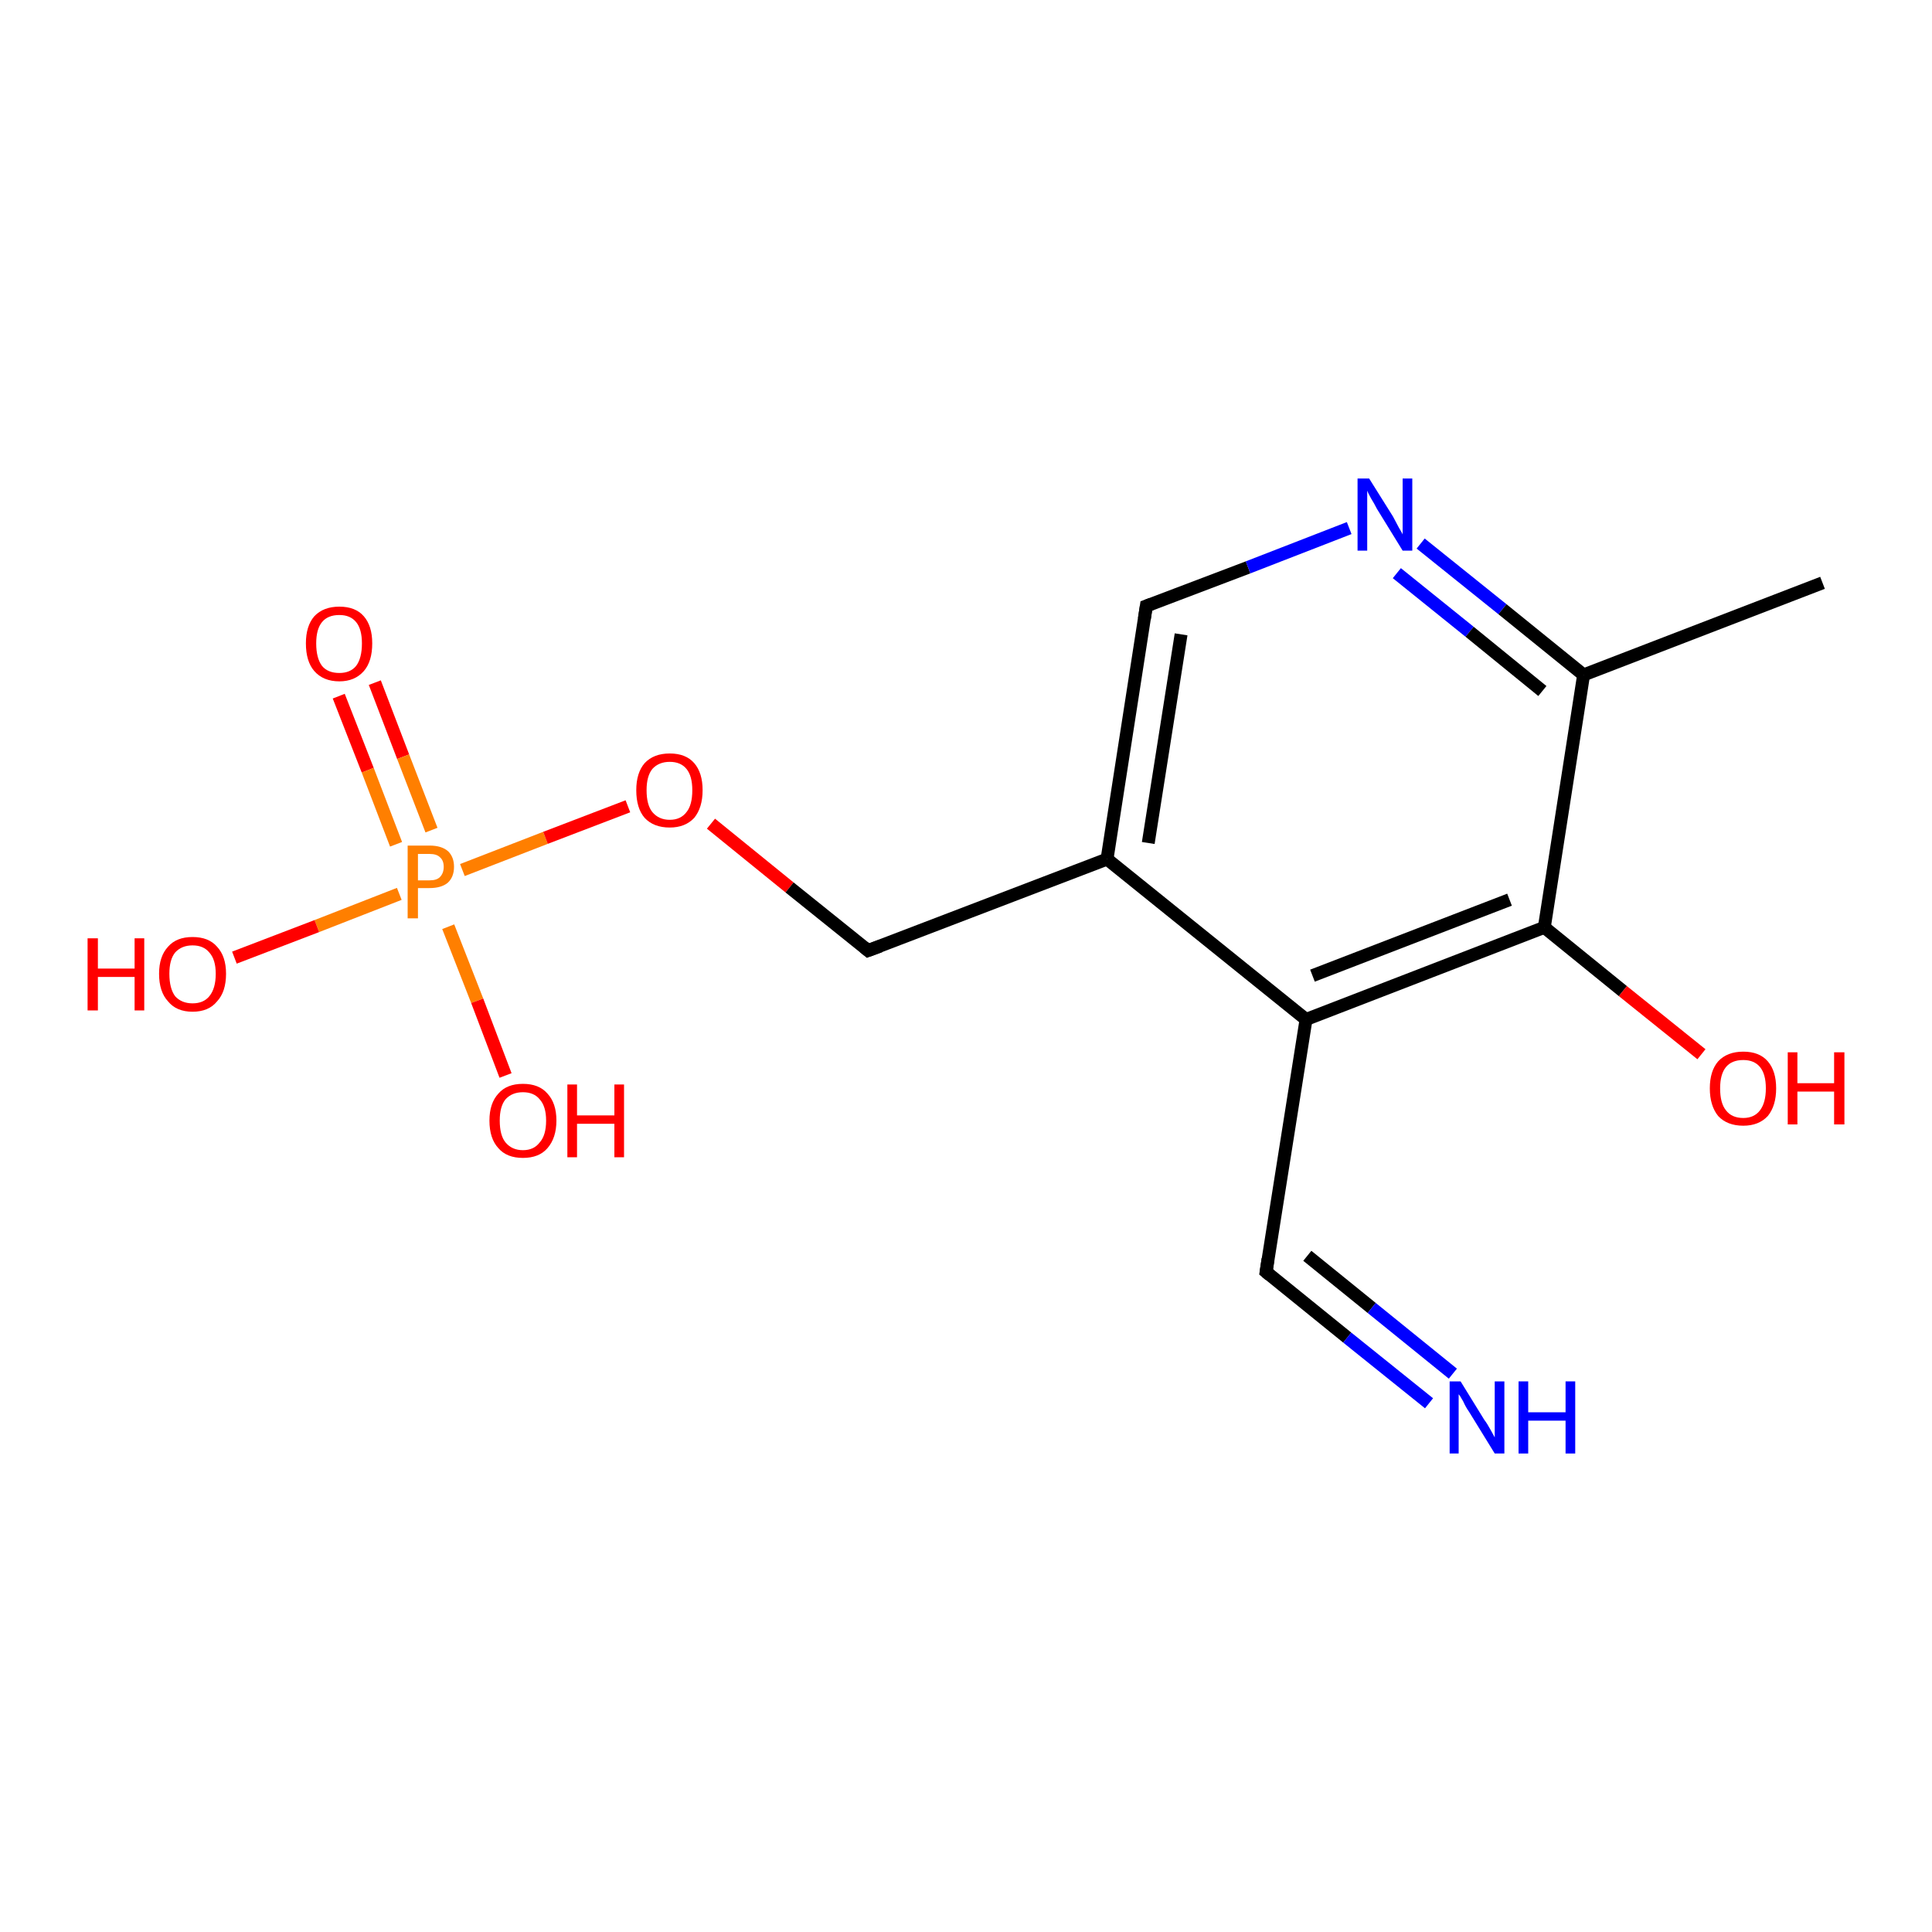 <?xml version='1.0' encoding='iso-8859-1'?>
<svg version='1.1' baseProfile='full'
              xmlns='http://www.w3.org/2000/svg'
                      xmlns:rdkit='http://www.rdkit.org/xml'
                      xmlns:xlink='http://www.w3.org/1999/xlink'
                  xml:space='preserve'
width='300px' height='300px' viewBox='0 0 300 300'>
<!-- END OF HEADER -->
<rect style='opacity:1.0;fill:#FFFFFF;stroke:none' width='300.0' height='300.0' x='0.0' y='0.0'> </rect>
<path class='bond-0 atom-0 atom-1' d='M 58.2,106.0 L 62.6,117.5' style='fill:none;fill-rule:evenodd;stroke:#FF0000;stroke-width:2.0px;stroke-linecap:butt;stroke-linejoin:miter;stroke-opacity:1' />
<path class='bond-0 atom-0 atom-1' d='M 62.6,117.5 L 67.0,128.9' style='fill:none;fill-rule:evenodd;stroke:#FF7F00;stroke-width:2.0px;stroke-linecap:butt;stroke-linejoin:miter;stroke-opacity:1' />
<path class='bond-0 atom-0 atom-1' d='M 52.6,108.1 L 57.1,119.6' style='fill:none;fill-rule:evenodd;stroke:#FF0000;stroke-width:2.0px;stroke-linecap:butt;stroke-linejoin:miter;stroke-opacity:1' />
<path class='bond-0 atom-0 atom-1' d='M 57.1,119.6 L 61.5,131.1' style='fill:none;fill-rule:evenodd;stroke:#FF7F00;stroke-width:2.0px;stroke-linecap:butt;stroke-linejoin:miter;stroke-opacity:1' />
<path class='bond-1 atom-1 atom-2' d='M 69.6,143.9 L 74.1,155.4' style='fill:none;fill-rule:evenodd;stroke:#FF7F00;stroke-width:2.0px;stroke-linecap:butt;stroke-linejoin:miter;stroke-opacity:1' />
<path class='bond-1 atom-1 atom-2' d='M 74.1,155.4 L 78.5,167.0' style='fill:none;fill-rule:evenodd;stroke:#FF0000;stroke-width:2.0px;stroke-linecap:butt;stroke-linejoin:miter;stroke-opacity:1' />
<path class='bond-2 atom-1 atom-3' d='M 62.0,138.8 L 49.2,143.8' style='fill:none;fill-rule:evenodd;stroke:#FF7F00;stroke-width:2.0px;stroke-linecap:butt;stroke-linejoin:miter;stroke-opacity:1' />
<path class='bond-2 atom-1 atom-3' d='M 49.2,143.8 L 36.4,148.7' style='fill:none;fill-rule:evenodd;stroke:#FF0000;stroke-width:2.0px;stroke-linecap:butt;stroke-linejoin:miter;stroke-opacity:1' />
<path class='bond-3 atom-1 atom-4' d='M 71.8,135.1 L 84.7,130.1' style='fill:none;fill-rule:evenodd;stroke:#FF7F00;stroke-width:2.0px;stroke-linecap:butt;stroke-linejoin:miter;stroke-opacity:1' />
<path class='bond-3 atom-1 atom-4' d='M 84.7,130.1 L 97.5,125.2' style='fill:none;fill-rule:evenodd;stroke:#FF0000;stroke-width:2.0px;stroke-linecap:butt;stroke-linejoin:miter;stroke-opacity:1' />
<path class='bond-4 atom-4 atom-5' d='M 110.4,127.9 L 122.6,137.8' style='fill:none;fill-rule:evenodd;stroke:#FF0000;stroke-width:2.0px;stroke-linecap:butt;stroke-linejoin:miter;stroke-opacity:1' />
<path class='bond-4 atom-4 atom-5' d='M 122.6,137.8 L 134.8,147.6' style='fill:none;fill-rule:evenodd;stroke:#000000;stroke-width:2.0px;stroke-linecap:butt;stroke-linejoin:miter;stroke-opacity:1' />
<path class='bond-5 atom-5 atom-6' d='M 134.8,147.6 L 171.9,133.4' style='fill:none;fill-rule:evenodd;stroke:#000000;stroke-width:2.0px;stroke-linecap:butt;stroke-linejoin:miter;stroke-opacity:1' />
<path class='bond-6 atom-6 atom-7' d='M 171.9,133.4 L 178.0,94.1' style='fill:none;fill-rule:evenodd;stroke:#000000;stroke-width:2.0px;stroke-linecap:butt;stroke-linejoin:miter;stroke-opacity:1' />
<path class='bond-6 atom-6 atom-7' d='M 178.3,130.9 L 183.4,98.5' style='fill:none;fill-rule:evenodd;stroke:#000000;stroke-width:2.0px;stroke-linecap:butt;stroke-linejoin:miter;stroke-opacity:1' />
<path class='bond-7 atom-7 atom-8' d='M 178.0,94.1 L 193.8,88.1' style='fill:none;fill-rule:evenodd;stroke:#000000;stroke-width:2.0px;stroke-linecap:butt;stroke-linejoin:miter;stroke-opacity:1' />
<path class='bond-7 atom-7 atom-8' d='M 193.8,88.1 L 209.5,82.0' style='fill:none;fill-rule:evenodd;stroke:#0000FF;stroke-width:2.0px;stroke-linecap:butt;stroke-linejoin:miter;stroke-opacity:1' />
<path class='bond-8 atom-8 atom-9' d='M 220.6,84.4 L 233.3,94.6' style='fill:none;fill-rule:evenodd;stroke:#0000FF;stroke-width:2.0px;stroke-linecap:butt;stroke-linejoin:miter;stroke-opacity:1' />
<path class='bond-8 atom-8 atom-9' d='M 233.3,94.6 L 245.9,104.8' style='fill:none;fill-rule:evenodd;stroke:#000000;stroke-width:2.0px;stroke-linecap:butt;stroke-linejoin:miter;stroke-opacity:1' />
<path class='bond-8 atom-8 atom-9' d='M 216.9,89.0 L 228.2,98.1' style='fill:none;fill-rule:evenodd;stroke:#0000FF;stroke-width:2.0px;stroke-linecap:butt;stroke-linejoin:miter;stroke-opacity:1' />
<path class='bond-8 atom-8 atom-9' d='M 228.2,98.1 L 239.5,107.3' style='fill:none;fill-rule:evenodd;stroke:#000000;stroke-width:2.0px;stroke-linecap:butt;stroke-linejoin:miter;stroke-opacity:1' />
<path class='bond-9 atom-9 atom-10' d='M 245.9,104.8 L 239.8,144.0' style='fill:none;fill-rule:evenodd;stroke:#000000;stroke-width:2.0px;stroke-linecap:butt;stroke-linejoin:miter;stroke-opacity:1' />
<path class='bond-10 atom-10 atom-11' d='M 239.8,144.0 L 252.0,153.9' style='fill:none;fill-rule:evenodd;stroke:#000000;stroke-width:2.0px;stroke-linecap:butt;stroke-linejoin:miter;stroke-opacity:1' />
<path class='bond-10 atom-10 atom-11' d='M 252.0,153.9 L 264.2,163.7' style='fill:none;fill-rule:evenodd;stroke:#FF0000;stroke-width:2.0px;stroke-linecap:butt;stroke-linejoin:miter;stroke-opacity:1' />
<path class='bond-11 atom-10 atom-12' d='M 239.8,144.0 L 202.8,158.3' style='fill:none;fill-rule:evenodd;stroke:#000000;stroke-width:2.0px;stroke-linecap:butt;stroke-linejoin:miter;stroke-opacity:1' />
<path class='bond-11 atom-10 atom-12' d='M 234.4,139.7 L 203.8,151.5' style='fill:none;fill-rule:evenodd;stroke:#000000;stroke-width:2.0px;stroke-linecap:butt;stroke-linejoin:miter;stroke-opacity:1' />
<path class='bond-12 atom-12 atom-13' d='M 202.8,158.3 L 196.6,197.5' style='fill:none;fill-rule:evenodd;stroke:#000000;stroke-width:2.0px;stroke-linecap:butt;stroke-linejoin:miter;stroke-opacity:1' />
<path class='bond-13 atom-13 atom-14' d='M 196.6,197.5 L 209.2,207.7' style='fill:none;fill-rule:evenodd;stroke:#000000;stroke-width:2.0px;stroke-linecap:butt;stroke-linejoin:miter;stroke-opacity:1' />
<path class='bond-13 atom-13 atom-14' d='M 209.2,207.7 L 221.9,217.9' style='fill:none;fill-rule:evenodd;stroke:#0000FF;stroke-width:2.0px;stroke-linecap:butt;stroke-linejoin:miter;stroke-opacity:1' />
<path class='bond-13 atom-13 atom-14' d='M 203.0,195.0 L 213.0,203.1' style='fill:none;fill-rule:evenodd;stroke:#000000;stroke-width:2.0px;stroke-linecap:butt;stroke-linejoin:miter;stroke-opacity:1' />
<path class='bond-13 atom-13 atom-14' d='M 213.0,203.1 L 225.6,213.3' style='fill:none;fill-rule:evenodd;stroke:#0000FF;stroke-width:2.0px;stroke-linecap:butt;stroke-linejoin:miter;stroke-opacity:1' />
<path class='bond-14 atom-9 atom-15' d='M 245.9,104.8 L 283.0,90.5' style='fill:none;fill-rule:evenodd;stroke:#000000;stroke-width:2.0px;stroke-linecap:butt;stroke-linejoin:miter;stroke-opacity:1' />
<path class='bond-15 atom-12 atom-6' d='M 202.8,158.3 L 171.9,133.4' style='fill:none;fill-rule:evenodd;stroke:#000000;stroke-width:2.0px;stroke-linecap:butt;stroke-linejoin:miter;stroke-opacity:1' />
<path d='M 134.2,147.1 L 134.8,147.6 L 136.7,146.9' style='fill:none;stroke:#000000;stroke-width:2.0px;stroke-linecap:butt;stroke-linejoin:miter;stroke-opacity:1;' />
<path d='M 177.7,96.1 L 178.0,94.1 L 178.8,93.8' style='fill:none;stroke:#000000;stroke-width:2.0px;stroke-linecap:butt;stroke-linejoin:miter;stroke-opacity:1;' />
<path d='M 196.9,195.5 L 196.6,197.5 L 197.2,198.0' style='fill:none;stroke:#000000;stroke-width:2.0px;stroke-linecap:butt;stroke-linejoin:miter;stroke-opacity:1;' />
<path class='atom-0' d='M 47.5 99.9
Q 47.5 97.2, 48.8 95.7
Q 50.2 94.2, 52.7 94.2
Q 55.2 94.2, 56.5 95.7
Q 57.8 97.2, 57.8 99.9
Q 57.8 102.7, 56.5 104.2
Q 55.1 105.8, 52.7 105.8
Q 50.2 105.8, 48.8 104.2
Q 47.5 102.7, 47.5 99.9
M 52.7 104.5
Q 54.4 104.5, 55.3 103.4
Q 56.2 102.2, 56.2 99.9
Q 56.2 97.7, 55.3 96.6
Q 54.4 95.5, 52.7 95.5
Q 50.9 95.5, 50.0 96.6
Q 49.1 97.7, 49.1 99.9
Q 49.1 102.2, 50.0 103.4
Q 50.9 104.5, 52.7 104.5
' fill='#FF0000'/>
<path class='atom-1' d='M 66.7 131.3
Q 68.6 131.3, 69.6 132.2
Q 70.5 133.1, 70.5 134.6
Q 70.5 136.2, 69.5 137.1
Q 68.5 137.9, 66.7 137.9
L 64.9 137.9
L 64.9 142.6
L 63.3 142.6
L 63.3 131.3
L 66.7 131.3
M 66.7 136.7
Q 67.8 136.7, 68.3 136.2
Q 68.9 135.6, 68.9 134.6
Q 68.9 133.6, 68.3 133.1
Q 67.8 132.6, 66.7 132.6
L 64.9 132.6
L 64.9 136.7
L 66.7 136.7
' fill='#FF7F00'/>
<path class='atom-2' d='M 76.0 174.0
Q 76.0 171.3, 77.4 169.8
Q 78.7 168.3, 81.2 168.3
Q 83.7 168.3, 85.0 169.8
Q 86.4 171.3, 86.4 174.0
Q 86.4 176.7, 85.0 178.3
Q 83.7 179.8, 81.2 179.8
Q 78.7 179.8, 77.4 178.3
Q 76.0 176.8, 76.0 174.0
M 81.2 178.6
Q 82.9 178.6, 83.8 177.4
Q 84.8 176.3, 84.8 174.0
Q 84.8 171.8, 83.8 170.7
Q 82.9 169.6, 81.2 169.6
Q 79.5 169.6, 78.5 170.7
Q 77.6 171.8, 77.6 174.0
Q 77.6 176.3, 78.5 177.4
Q 79.5 178.6, 81.2 178.6
' fill='#FF0000'/>
<path class='atom-2' d='M 88.1 168.4
L 89.6 168.4
L 89.6 173.2
L 95.4 173.2
L 95.4 168.4
L 96.9 168.4
L 96.9 179.7
L 95.4 179.7
L 95.4 174.5
L 89.6 174.5
L 89.6 179.7
L 88.1 179.7
L 88.1 168.4
' fill='#FF0000'/>
<path class='atom-3' d='M 13.6 145.7
L 15.2 145.7
L 15.2 150.4
L 20.9 150.4
L 20.9 145.7
L 22.4 145.7
L 22.4 156.9
L 20.9 156.9
L 20.9 151.7
L 15.2 151.7
L 15.2 156.9
L 13.6 156.9
L 13.6 145.7
' fill='#FF0000'/>
<path class='atom-3' d='M 24.7 151.2
Q 24.7 148.5, 26.1 147.0
Q 27.4 145.5, 29.9 145.5
Q 32.4 145.5, 33.7 147.0
Q 35.1 148.5, 35.1 151.2
Q 35.1 154.0, 33.7 155.5
Q 32.4 157.1, 29.9 157.1
Q 27.4 157.1, 26.1 155.5
Q 24.7 154.0, 24.7 151.2
M 29.9 155.8
Q 31.6 155.8, 32.5 154.7
Q 33.5 153.5, 33.5 151.2
Q 33.5 149.0, 32.5 147.9
Q 31.6 146.8, 29.9 146.8
Q 28.2 146.8, 27.2 147.9
Q 26.3 149.0, 26.3 151.2
Q 26.3 153.5, 27.2 154.7
Q 28.2 155.8, 29.9 155.8
' fill='#FF0000'/>
<path class='atom-4' d='M 98.8 122.7
Q 98.8 120.0, 100.1 118.5
Q 101.5 117.0, 104.0 117.0
Q 106.5 117.0, 107.8 118.5
Q 109.1 120.0, 109.1 122.7
Q 109.1 125.4, 107.8 127.0
Q 106.4 128.5, 104.0 128.5
Q 101.5 128.5, 100.1 127.0
Q 98.8 125.5, 98.8 122.7
M 104.0 127.3
Q 105.7 127.3, 106.6 126.1
Q 107.5 125.0, 107.5 122.7
Q 107.5 120.5, 106.6 119.4
Q 105.7 118.3, 104.0 118.3
Q 102.3 118.3, 101.3 119.4
Q 100.4 120.5, 100.4 122.7
Q 100.4 125.0, 101.3 126.1
Q 102.3 127.3, 104.0 127.3
' fill='#FF0000'/>
<path class='atom-8' d='M 212.6 74.3
L 216.3 80.2
Q 216.6 80.8, 217.2 81.9
Q 217.8 82.9, 217.8 83.0
L 217.8 74.3
L 219.3 74.3
L 219.3 85.5
L 217.8 85.5
L 213.8 79.0
Q 213.4 78.2, 212.9 77.4
Q 212.4 76.5, 212.3 76.2
L 212.3 85.5
L 210.8 85.5
L 210.8 74.3
L 212.6 74.3
' fill='#0000FF'/>
<path class='atom-11' d='M 265.5 169.0
Q 265.5 166.3, 266.8 164.8
Q 268.2 163.3, 270.7 163.3
Q 273.2 163.3, 274.5 164.8
Q 275.8 166.3, 275.8 169.0
Q 275.8 171.7, 274.5 173.3
Q 273.1 174.8, 270.7 174.8
Q 268.2 174.8, 266.8 173.3
Q 265.5 171.7, 265.5 169.0
M 270.7 173.6
Q 272.4 173.6, 273.3 172.4
Q 274.2 171.2, 274.2 169.0
Q 274.2 166.8, 273.3 165.7
Q 272.4 164.6, 270.7 164.6
Q 268.9 164.6, 268.0 165.7
Q 267.1 166.8, 267.1 169.0
Q 267.1 171.3, 268.0 172.4
Q 268.9 173.6, 270.7 173.6
' fill='#FF0000'/>
<path class='atom-11' d='M 277.6 163.4
L 279.1 163.4
L 279.1 168.2
L 284.8 168.2
L 284.8 163.4
L 286.4 163.4
L 286.4 174.6
L 284.8 174.6
L 284.8 169.5
L 279.1 169.5
L 279.1 174.6
L 277.6 174.6
L 277.6 163.4
' fill='#FF0000'/>
<path class='atom-14' d='M 226.8 214.5
L 230.5 220.5
Q 230.9 221.0, 231.5 222.1
Q 232.1 223.2, 232.1 223.2
L 232.1 214.5
L 233.6 214.5
L 233.6 225.7
L 232.1 225.7
L 228.1 219.2
Q 227.6 218.5, 227.2 217.6
Q 226.7 216.7, 226.5 216.5
L 226.5 225.7
L 225.1 225.7
L 225.1 214.5
L 226.8 214.5
' fill='#0000FF'/>
<path class='atom-14' d='M 235.8 214.5
L 237.3 214.5
L 237.3 219.3
L 243.1 219.3
L 243.1 214.5
L 244.6 214.5
L 244.6 225.7
L 243.1 225.7
L 243.1 220.6
L 237.3 220.6
L 237.3 225.7
L 235.8 225.7
L 235.8 214.5
' fill='#0000FF'/>
</svg>
